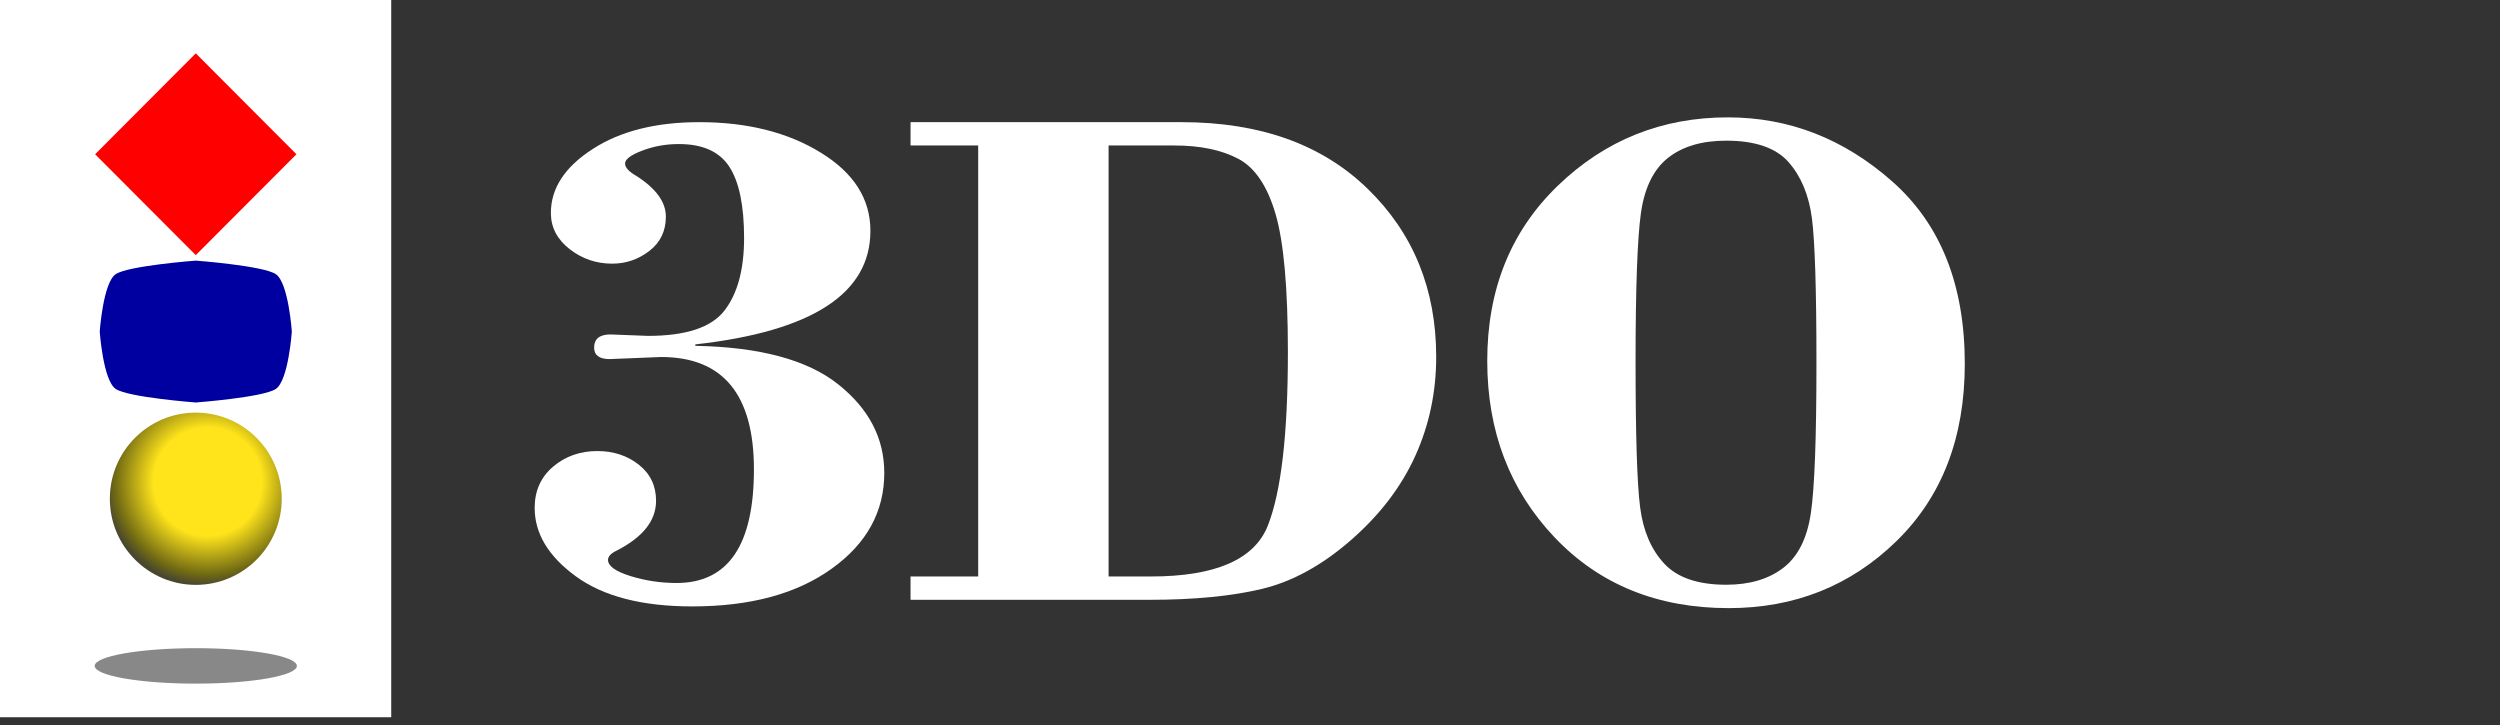<svg width="355" height="103" viewBox="0 0 355 103" fill="none" xmlns="http://www.w3.org/2000/svg">
<rect x="0" y="0" width="355" height="103" fill="#333333" stroke="none"/>
<path d="M98.736 48.903V49.107C107.894 49.278 114.656 51.098 119.019 54.569C123.384 58.036 125.568 62.233 125.568 67.152C125.568 72.642 123.087 77.177 118.114 80.744C113.152 84.323 106.538 86.11 98.296 86.11C91.171 86.11 85.668 84.682 81.77 81.839C77.872 78.995 75.923 75.761 75.923 72.119C75.923 69.704 76.795 67.746 78.543 66.264C80.288 64.784 82.385 64.05 84.824 64.05C87.115 64.05 89.083 64.701 90.713 65.986C92.353 67.286 93.161 68.998 93.161 71.117C93.161 73.948 91.266 76.321 87.465 78.237C86.722 78.61 86.338 79.035 86.338 79.505C86.338 80.377 87.401 81.143 89.542 81.807C91.672 82.466 93.844 82.785 96.079 82.785C103.395 82.785 107.058 77.411 107.058 66.66C107.058 56.016 102.658 50.695 93.875 50.695L86.58 50.99C85.111 50.99 84.366 50.45 84.366 49.364C84.366 48.12 85.143 47.492 86.687 47.492L91.999 47.695C97.42 47.695 101.049 46.491 102.893 44.074C104.743 41.669 105.66 38.241 105.66 33.793C105.66 29.215 104.967 25.84 103.572 23.69C102.177 21.528 99.782 20.455 96.395 20.455C94.555 20.455 92.819 20.763 91.198 21.39C89.58 22.008 88.759 22.615 88.759 23.222C88.759 23.782 89.294 24.372 90.358 24.977C93.146 26.755 94.553 28.682 94.553 30.757C94.553 32.801 93.776 34.416 92.21 35.632C90.646 36.833 88.887 37.44 86.927 37.44C84.671 37.44 82.656 36.748 80.89 35.378C79.12 33.993 78.225 32.291 78.225 30.235C78.225 26.744 80.197 23.722 84.135 21.177C88.075 18.622 93.122 17.346 99.299 17.346C106.124 17.346 111.875 18.791 116.558 21.679C121.254 24.563 123.597 28.254 123.597 32.78C123.61 41.676 115.314 47.056 98.736 48.903Z" fill="white"/>
<path d="M157.418 20.658V81.86H163.414C172.583 81.86 178.119 79.455 180.026 74.654C181.932 69.844 182.881 61.627 182.881 49.993C182.881 40.892 182.293 34.346 181.124 30.373C179.963 26.396 178.185 23.776 175.811 22.533C173.434 21.286 170.413 20.659 166.76 20.659H157.418V20.658ZM138.902 81.86V20.658H129.298V17.346H167.778C178.908 17.346 187.723 20.496 194.208 26.808C200.692 33.111 203.94 41.072 203.94 50.684C203.94 55.663 202.953 60.36 200.971 64.733C198.99 69.118 195.944 73.111 191.834 76.695C187.723 80.283 183.507 82.592 179.184 83.626C174.859 84.658 169.557 85.172 163.251 85.172H129.296V81.86H138.902Z" fill="white"/>
<path d="M257.935 51.534C257.935 41.148 257.719 34.301 257.294 31.004C256.86 27.692 255.75 25.031 253.962 23.007C252.173 20.987 249.225 19.975 245.123 19.975C241.664 19.975 238.905 20.795 236.848 22.424C234.791 24.062 233.516 26.681 233.005 30.29C232.505 33.896 232.25 40.945 232.25 51.429C232.25 61.806 232.463 68.682 232.898 72.036C233.325 75.389 234.476 78.062 236.341 80.053C238.205 82.043 241.132 83.033 245.126 83.033C248.438 83.033 251.14 82.237 253.228 80.637C255.316 79.03 256.624 76.433 257.147 72.824C257.679 69.212 257.935 62.115 257.935 51.534ZM211.189 51.247C211.189 41.102 214.53 32.8 221.243 26.339C227.937 19.891 235.98 16.666 245.348 16.666C254.05 16.666 261.833 19.698 268.7 25.767C275.572 31.834 279 40.466 279 51.655C279 62.14 275.763 70.547 269.265 76.87C262.769 83.19 254.836 86.353 245.467 86.353C235.341 86.353 227.088 82.987 220.732 76.284C214.373 69.574 211.189 61.232 211.189 51.247Z" fill="white"/>
<path d="M55.553 0H0V101.847H55.553V0Z" fill="white"/>
<path d="M13.445 94.56C13.445 93.169 19.87 92.041 27.801 92.041C35.732 92.041 42.157 93.169 42.157 94.56C42.157 95.951 35.732 97.076 27.801 97.076C19.87 97.076 13.445 95.95 13.445 94.56Z" fill="#888888"/>
<path d="M15.598 70.822C15.598 64.065 21.06 58.592 27.801 58.592C34.542 58.592 40.004 64.065 40.004 70.822C40.004 77.576 34.541 83.052 27.801 83.052C21.058 83.05 15.598 77.574 15.598 70.822Z" fill="url(#paint0_radial)"/>
<path d="M16.435 38.929C14.639 40.127 14.161 47.081 14.161 47.081C14.161 47.081 14.639 54.035 16.435 55.232C18.229 56.431 27.801 57.153 27.801 57.153C27.801 57.153 37.373 56.432 39.166 55.232C40.962 54.035 41.441 47.081 41.441 47.081C41.441 47.081 40.964 40.127 39.166 38.929C37.373 37.729 27.801 37.009 27.801 37.009C27.801 37.009 18.229 37.729 16.435 38.929Z" fill="#0000A0"/>
<path d="M27.801 7.576L42.095 21.904L27.801 36.227L13.507 21.904L27.801 7.576Z" fill="#FF0000"/>
<defs>
<radialGradient id="paint0_radial" cx="0" cy="0" r="1" gradientUnits="userSpaceOnUse" gradientTransform="translate(29.488 68.412) scale(14.735 14.729)">
<stop offset="0.522" stop-color="#FFE41B"/>
<stop offset="0.893" stop-color="#716A13"/>
<stop offset="1" stop-color="#49482E"/>
</radialGradient>
</defs>
</svg>
